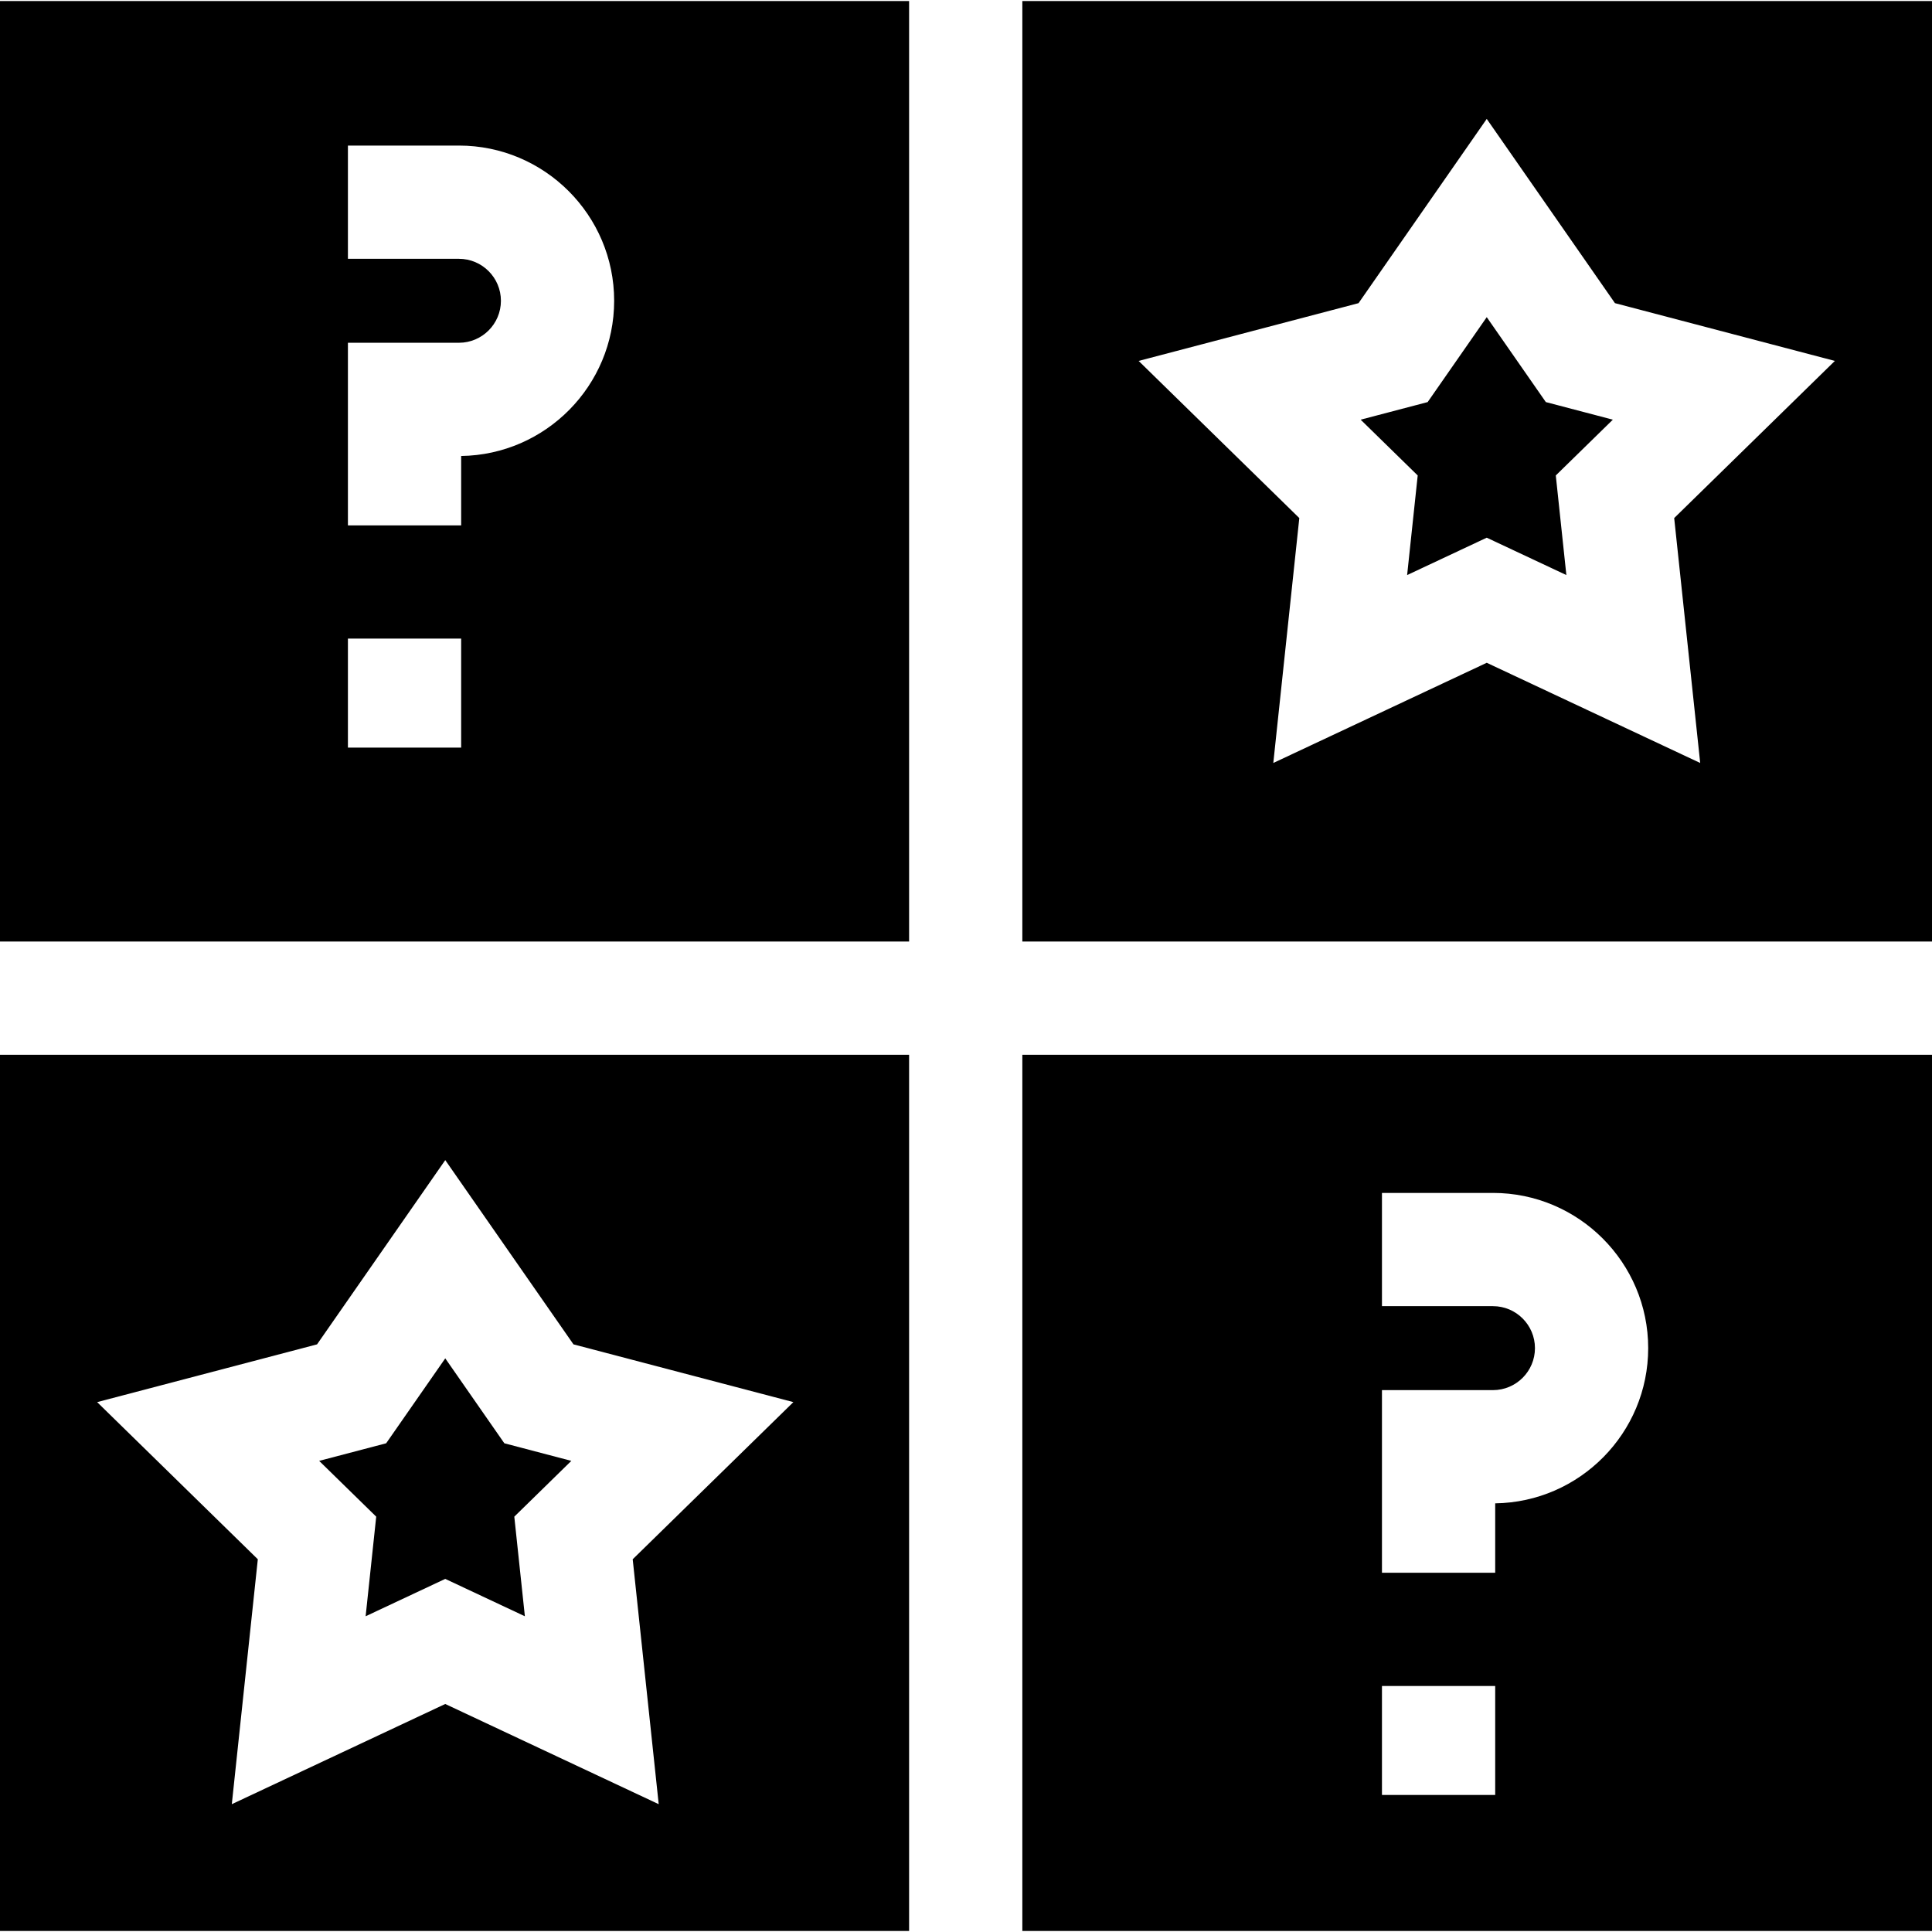 <svg xmlns="http://www.w3.org/2000/svg" id="Capa_1" height="512" viewBox="0 0 511.85 511.85" width="512"><title>memo</title><g class="nc-icon-wrapper" fill="#000000"><g id="XMLID_318_"><path id="XMLID_1281_" d="M240.85.276H0v249.17h240.85zM122.176 198.059h-30v-28.87h30zm0-77.254v18.391h-30V90.809h29.413c6.132 0 11.121-4.989 11.121-11.121s-4.989-11.122-11.121-11.122H92.176v-30h29.413c22.674 0 41.121 18.447 41.121 41.121 0 22.478-18.13 40.802-40.534 41.118z" fill="#000000"/><path id="XMLID_1284_" d="M133.617 382.372l-15.654-22.498-15.656 22.498-17.749 4.661 15.113 14.78-2.803 26.389 21.095-9.902 21.094 9.902-2.802-26.389 15.111-14.779z" fill="#000000"/><path id="XMLID_1288_" d="M0 279.445v232.129h240.85V279.445zm117.963 171.996l-56.55 26.544 6.891-64.887-42.567-41.631 58.26-15.303 33.967-48.813 33.967 48.813 58.259 15.303-42.566 41.632 6.89 64.887z" fill="#000000"/><path id="XMLID_1294_" d="M511.85 249.445V.276h-241v249.17h241zM393.888 31.503l33.968 48.813 58.259 15.304-42.567 41.631 6.891 64.887-56.55-26.544-56.549 26.544 6.89-64.887-42.566-41.631 58.259-15.304z" fill="#000000"/><path id="XMLID_1295_" d="M372.794 152.354l21.094-9.902 21.094 9.902-2.802-26.389 15.112-14.779-17.749-4.662-15.655-22.498-15.655 22.498-17.749 4.662 15.112 14.779z" fill="#000000"/><path id="XMLID_1298_" d="M270.85 511.575h241v-232.13h-241zm95.276-143.286h29.413c6.132 0 11.121-4.989 11.121-11.122s-4.989-11.122-11.121-11.122h-29.413v-30h29.413c22.674 0 41.121 18.447 41.121 41.122 0 22.478-18.13 40.802-40.534 41.118v18.391h-30zm30 78.38v28.87h-30v-28.87z" fill="#000000"/></g></g></svg>
